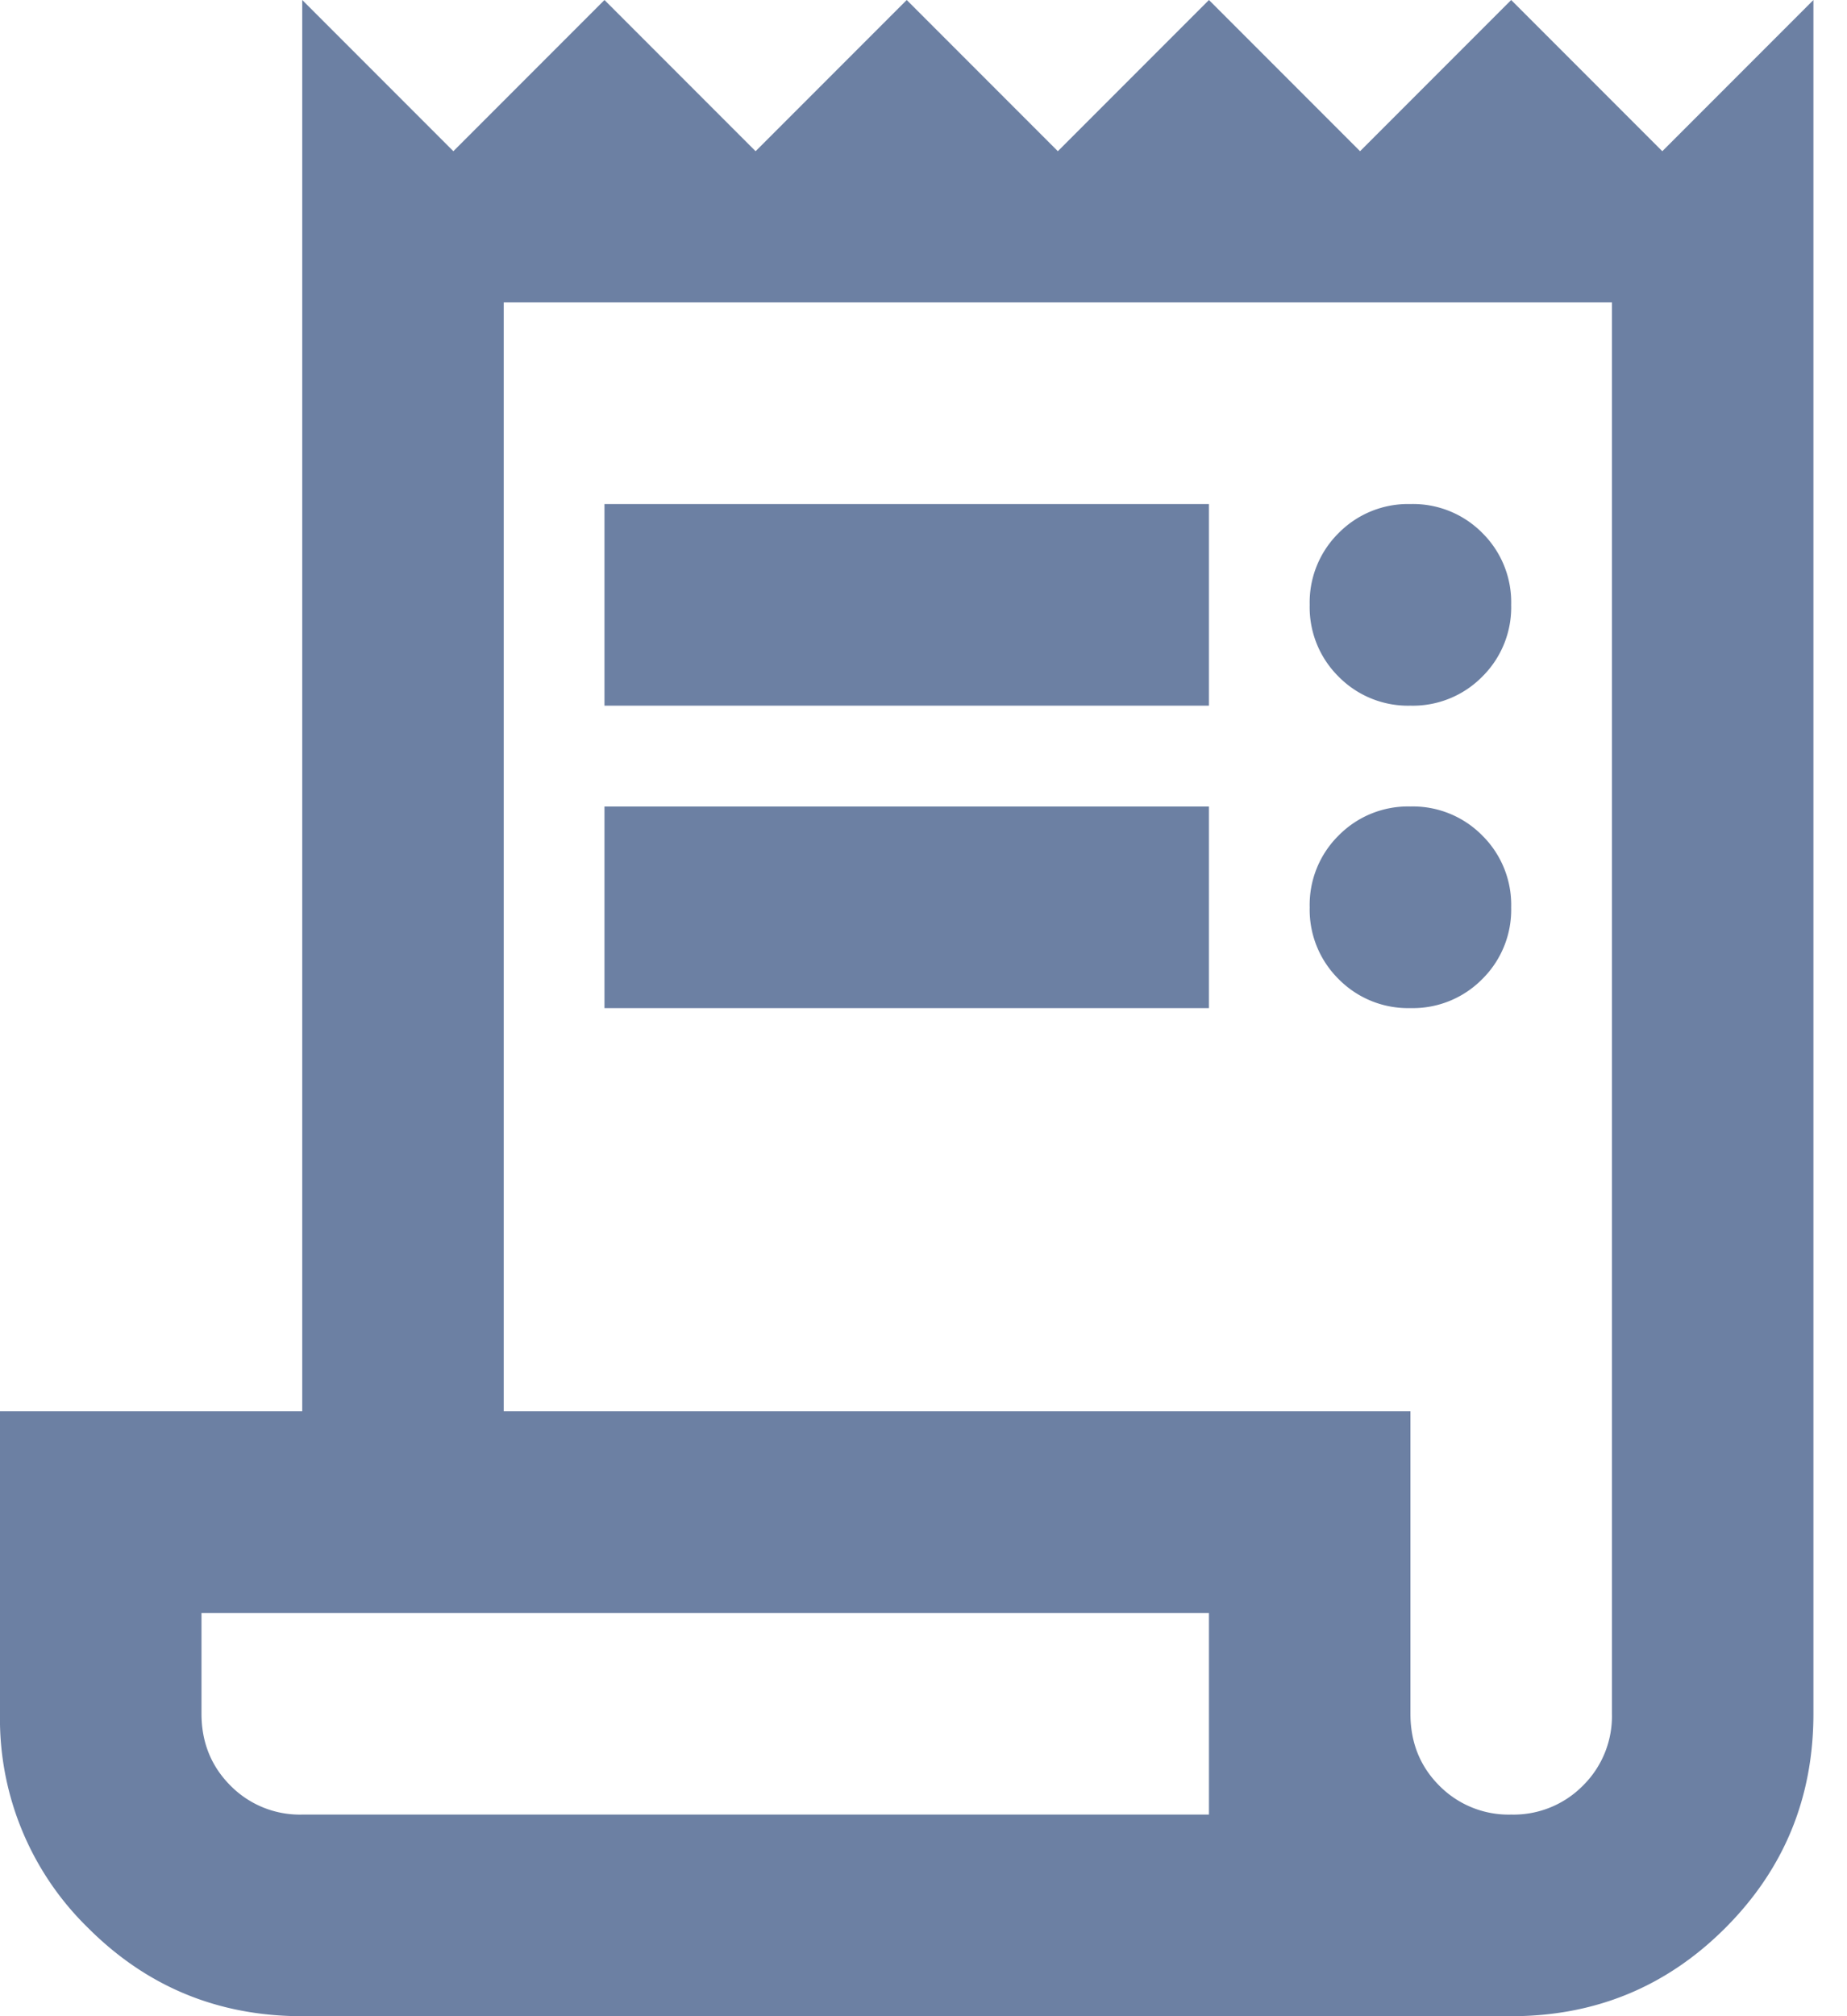 <svg xmlns="http://www.w3.org/2000/svg" fill="none" viewBox="0 0 11 12"><path fill="#6C80A3" d="M1.8 12c-.5 0-.925-.175-1.275-.525A1.736 1.736 0 0 1 0 10.2V8.4h1.8V0l.9.9.9-.9.9.9.9-.9.9.9.9-.9.9.9L9 0l.9.9.9-.9v10.2c0 .5-.175.925-.525 1.275C9.925 11.825 9.5 12 9 12H1.8ZM9 10.8a.58.58 0 0 0 .428-.173.58.58 0 0 0 .172-.427V1.8H3v6.6h5.4v1.8c0 .17.057.313.172.428A.58.58 0 0 0 9 10.8ZM3.6 4.2V3h3.6v1.2H3.6Zm0 1.8V4.8h3.6V6H3.6Zm4.8-1.8a.58.58 0 0 1-.428-.173A.58.58 0 0 1 7.8 3.6a.58.58 0 0 1 .173-.428A.58.58 0 0 1 8.4 3a.58.58 0 0 1 .428.172A.58.58 0 0 1 9 3.6a.58.58 0 0 1-.172.427.58.58 0 0 1-.428.173Zm0 1.8a.58.58 0 0 1-.428-.173A.58.58 0 0 1 7.8 5.4a.58.58 0 0 1 .173-.428A.58.58 0 0 1 8.4 4.8a.58.58 0 0 1 .428.173A.58.58 0 0 1 9 5.4a.58.58 0 0 1-.172.427A.58.58 0 0 1 8.4 6Zm-6.6 4.8h5.4V9.6h-6v.6c0 .17.058.313.173.428a.58.58 0 0 0 .427.172Z"/></svg>
